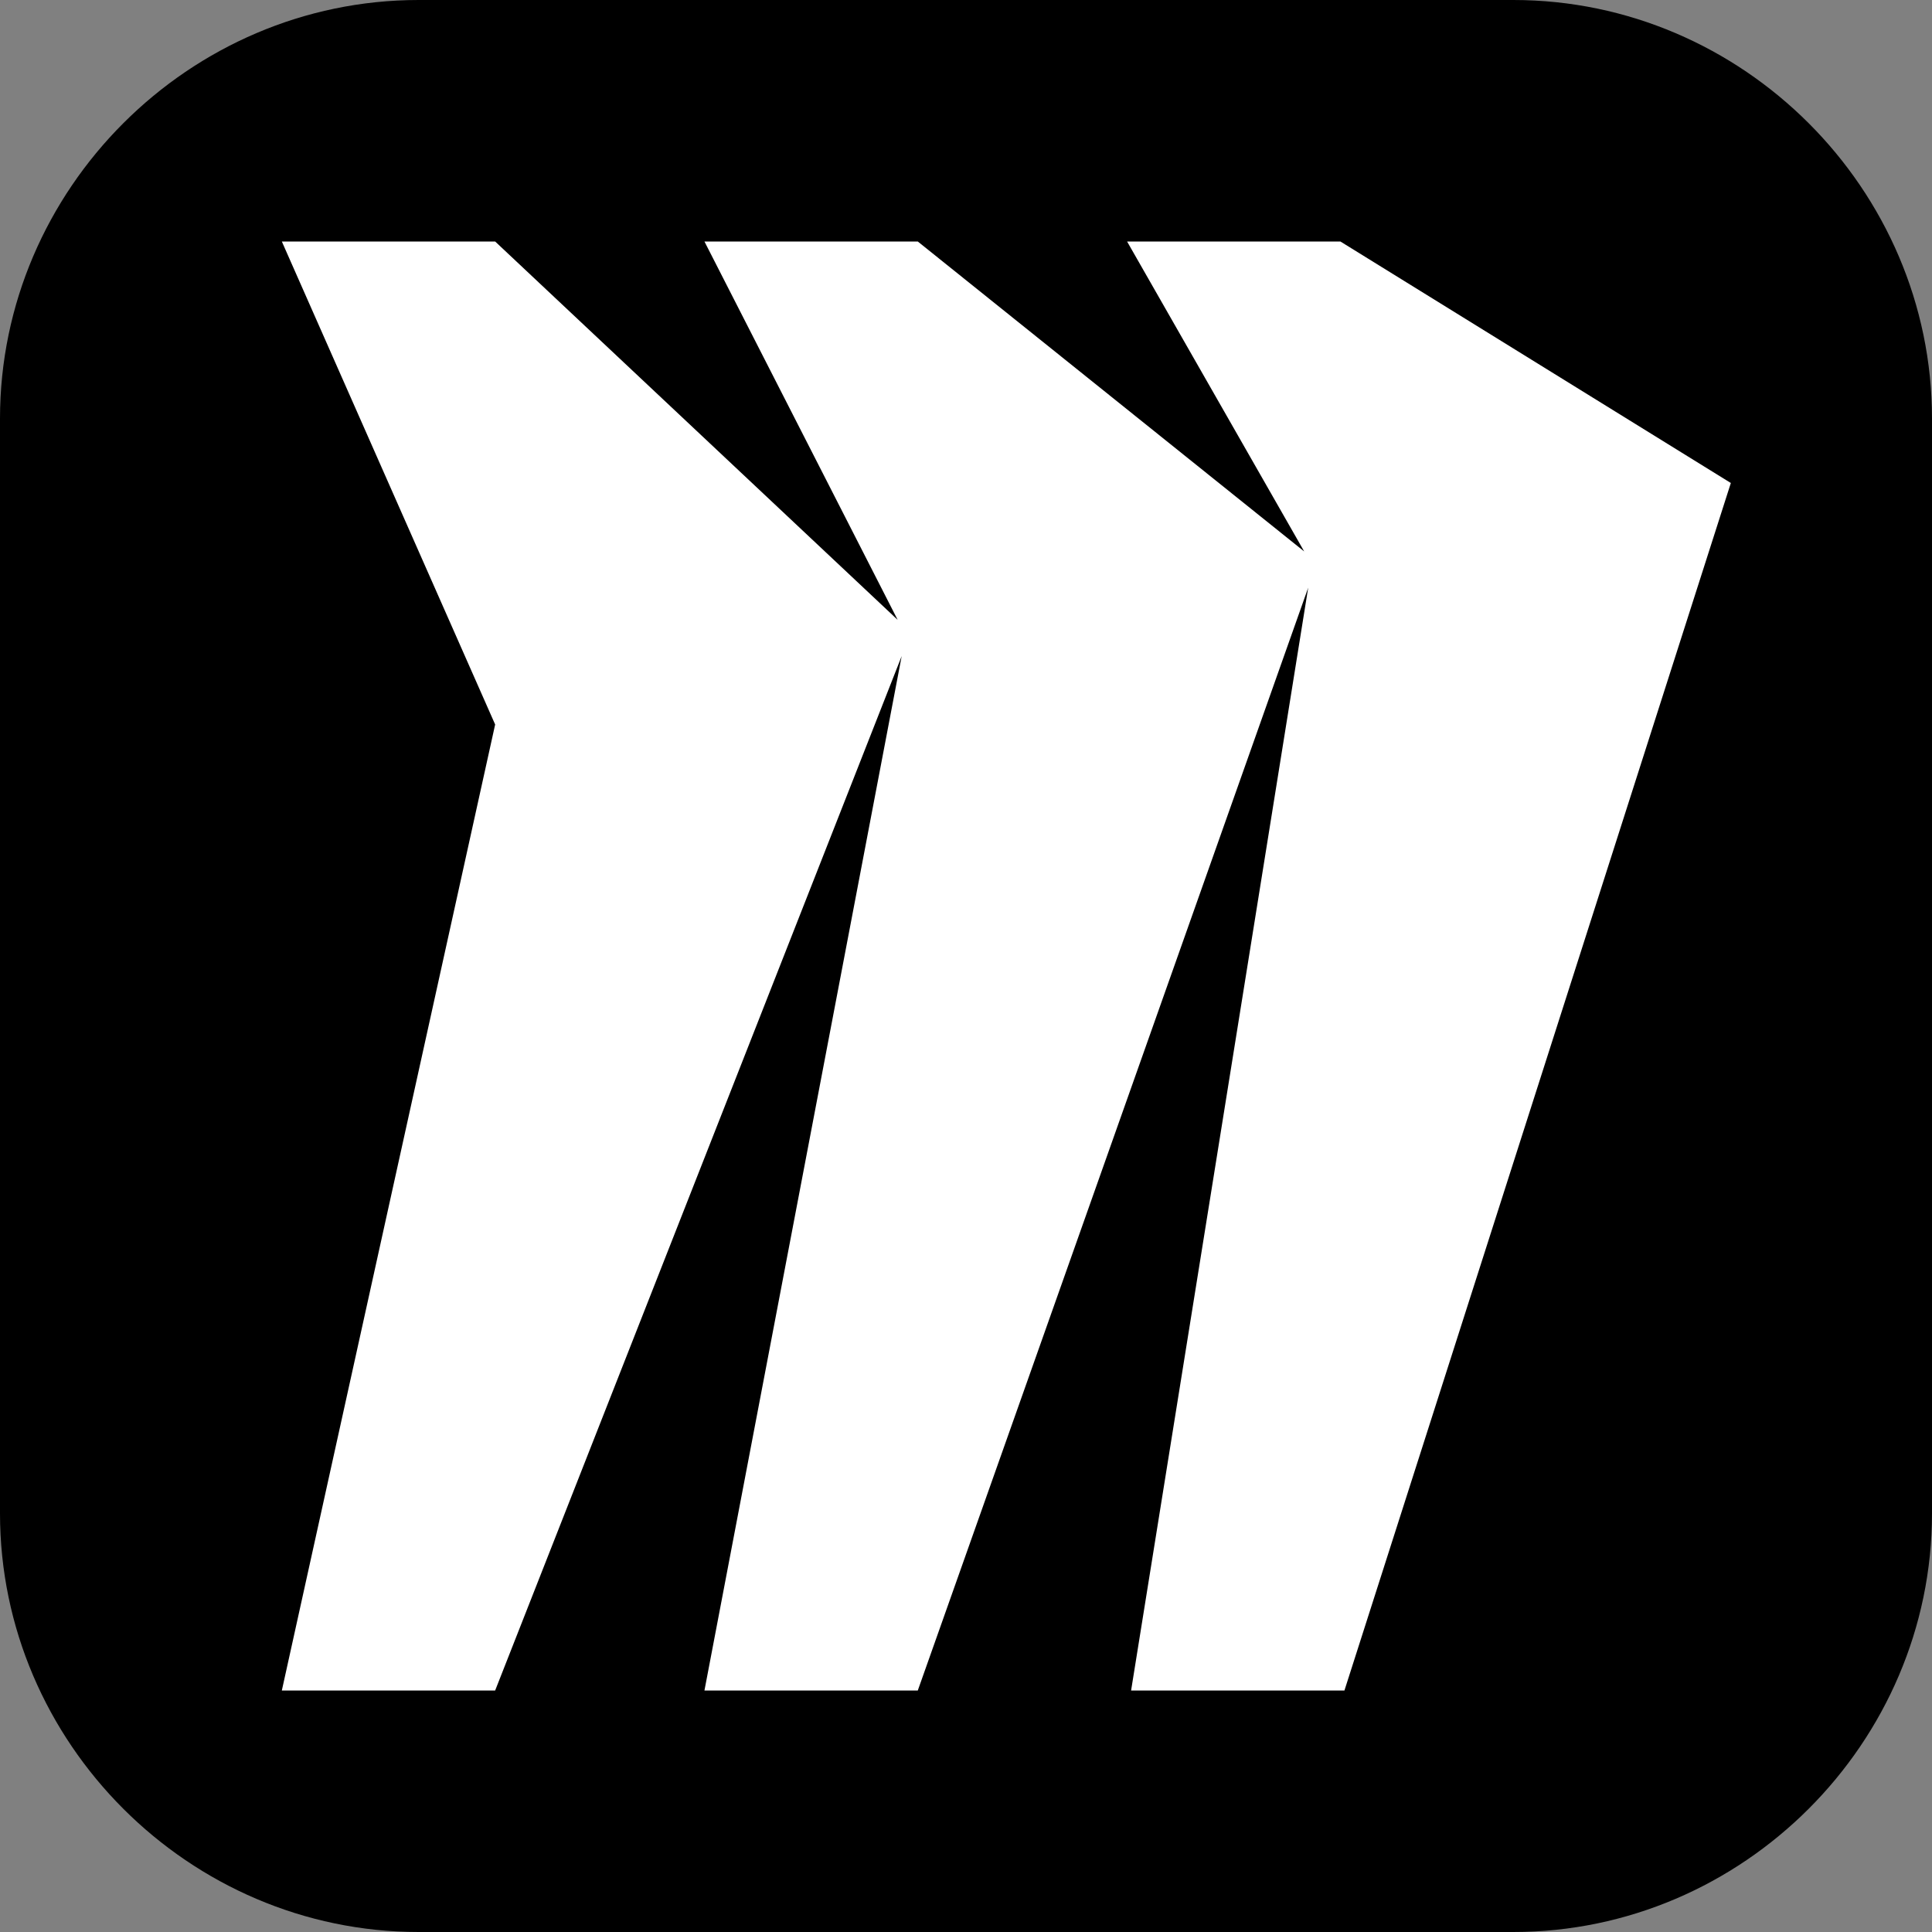 <svg width="90" height="90" viewBox="0 0 90 90" fill="none" xmlns="http://www.w3.org/2000/svg">
<rect x="0" y="0" width="90" height="90" fill="#808080" stroke="none"/>
<g clip-path="url(#clip0_1330_10066)">
<path d="M19.5 0H70.5C81.188 0 90 8.812 90 19.5V70.5C90 81.188 81.188 90 70.5 90H19.5C8.812 90 0 81.188 0 70.5V19.5C0 8.812 8.812 0 19.5 0Z" fill="#E1DCE5" style="fill:#E1DCE5;fill:color(display-p3 0.882 0.863 0.898);fill-opacity:1;"/>
<path fill-rule="evenodd" clip-rule="evenodd" d="M62.441 11.25H52.504L60.754 25.688L42.754 11.25H32.816L41.816 28.875L23.066 11.25H13.129L23.066 33.75L13.129 78.75H23.066L42.004 30.562L32.816 78.75H42.754L60.941 27.375L52.691 78.75H62.629L80.629 22.5L62.441 11.25Z" fill="white" style="fill:white;fill-opacity:1;"/>
</g>
<defs>
<clipPath id="clip0_1330_10066">
<rect width="90" height="90" fill="white" style="fill:white;fill-opacity:1;"/>
</clipPath>
</defs>
</svg>
